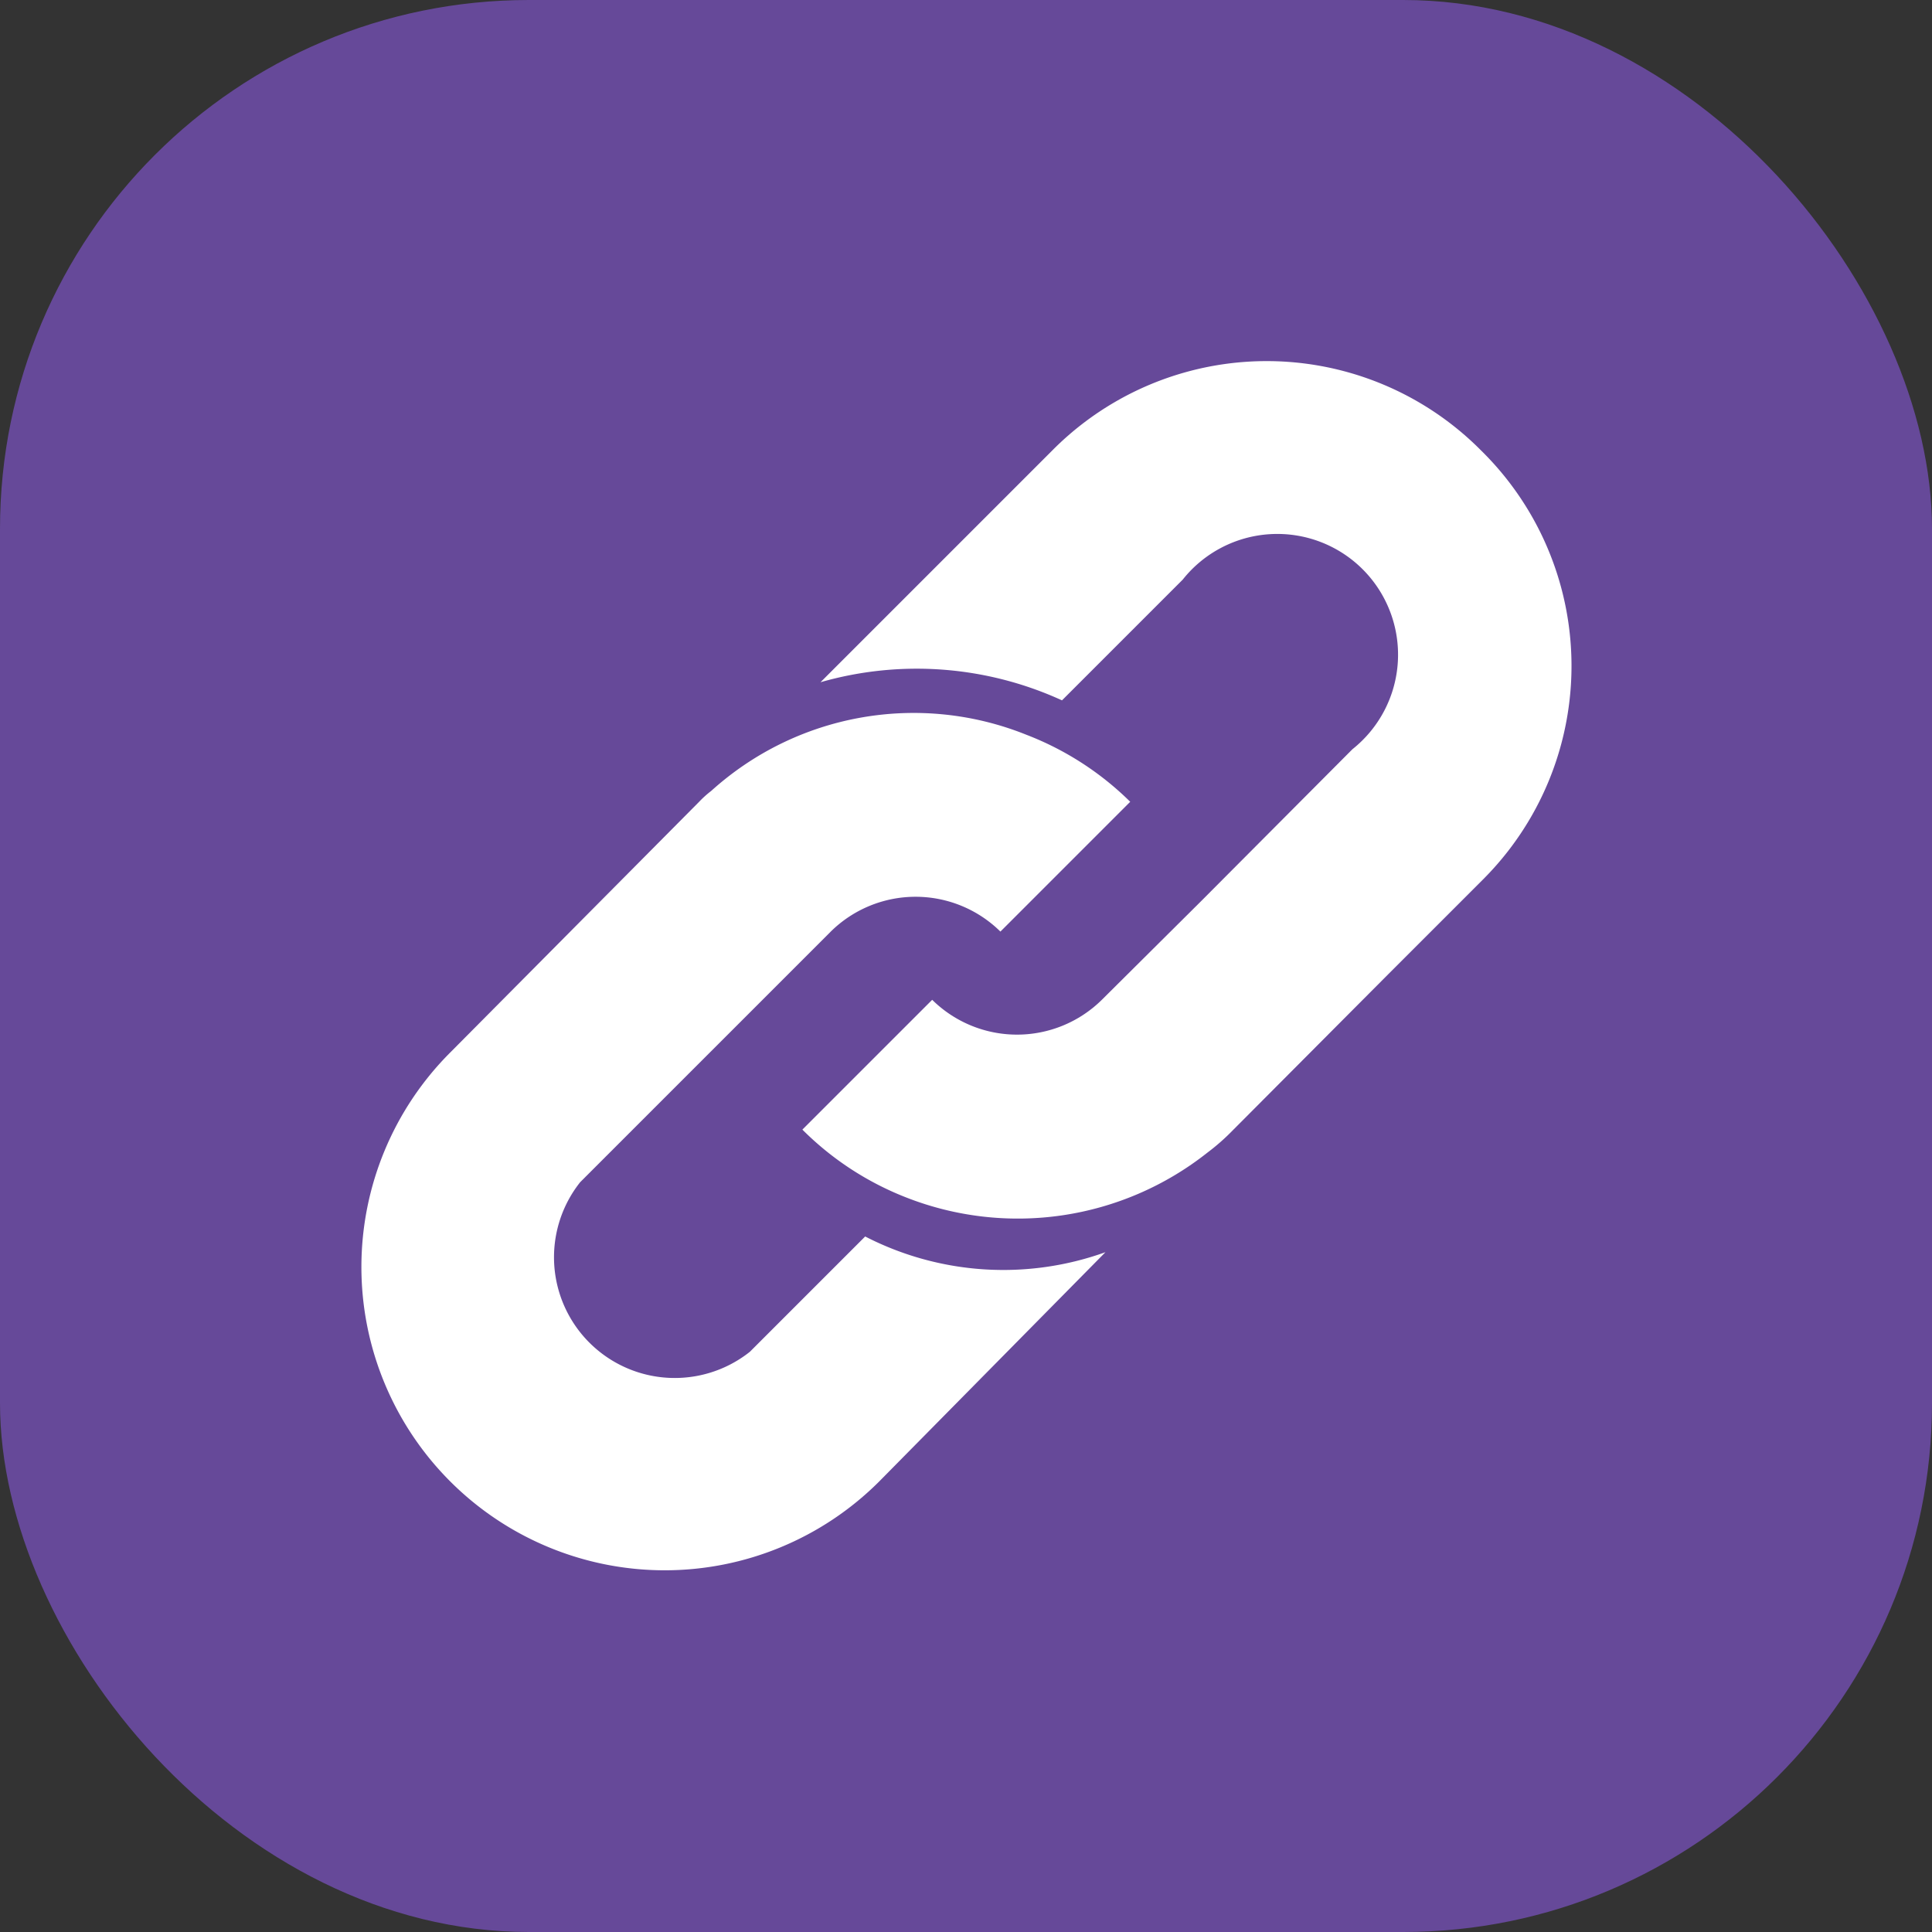 <svg xmlns="http://www.w3.org/2000/svg" width="32" height="32" viewBox="0 0 32 32"><rect x="0" y="0" width="32" height="32" fill="#333333" stroke="none"/><rect width="32" height="32" rx="8.76" fill="#664999"/><path d="M24.53,7.46a5,5,0,0,0-7.1,0L13.59,11.3a5.78,5.78,0,0,1,4,.3l2-2a2,2,0,1,1,2.81,2.81l-2.5,2.51-1.65,1.64a2,2,0,0,1-2.81,0l-2.15,2.15A5,5,0,0,0,15,19.83a5.06,5.06,0,0,0,5-.74,3.59,3.59,0,0,0,.42-.37L23,16.13l1.56-1.56A5,5,0,0,0,24.53,7.46Z" fill="#fff"/><path d="M14.33,20.48l-1.91,1.91a2,2,0,0,1-2.81-2.81l4.15-4.15a2,2,0,0,1,2.81,0l2.15-2.15A5,5,0,0,0,17,12.17a5,5,0,0,0-5.22.93,1.71,1.71,0,0,0-.2.18L7.46,17.43a5,5,0,0,0,7.1,7.11l3.75-3.8A5,5,0,0,1,14.33,20.48Z" fill="#fff"/></svg>
